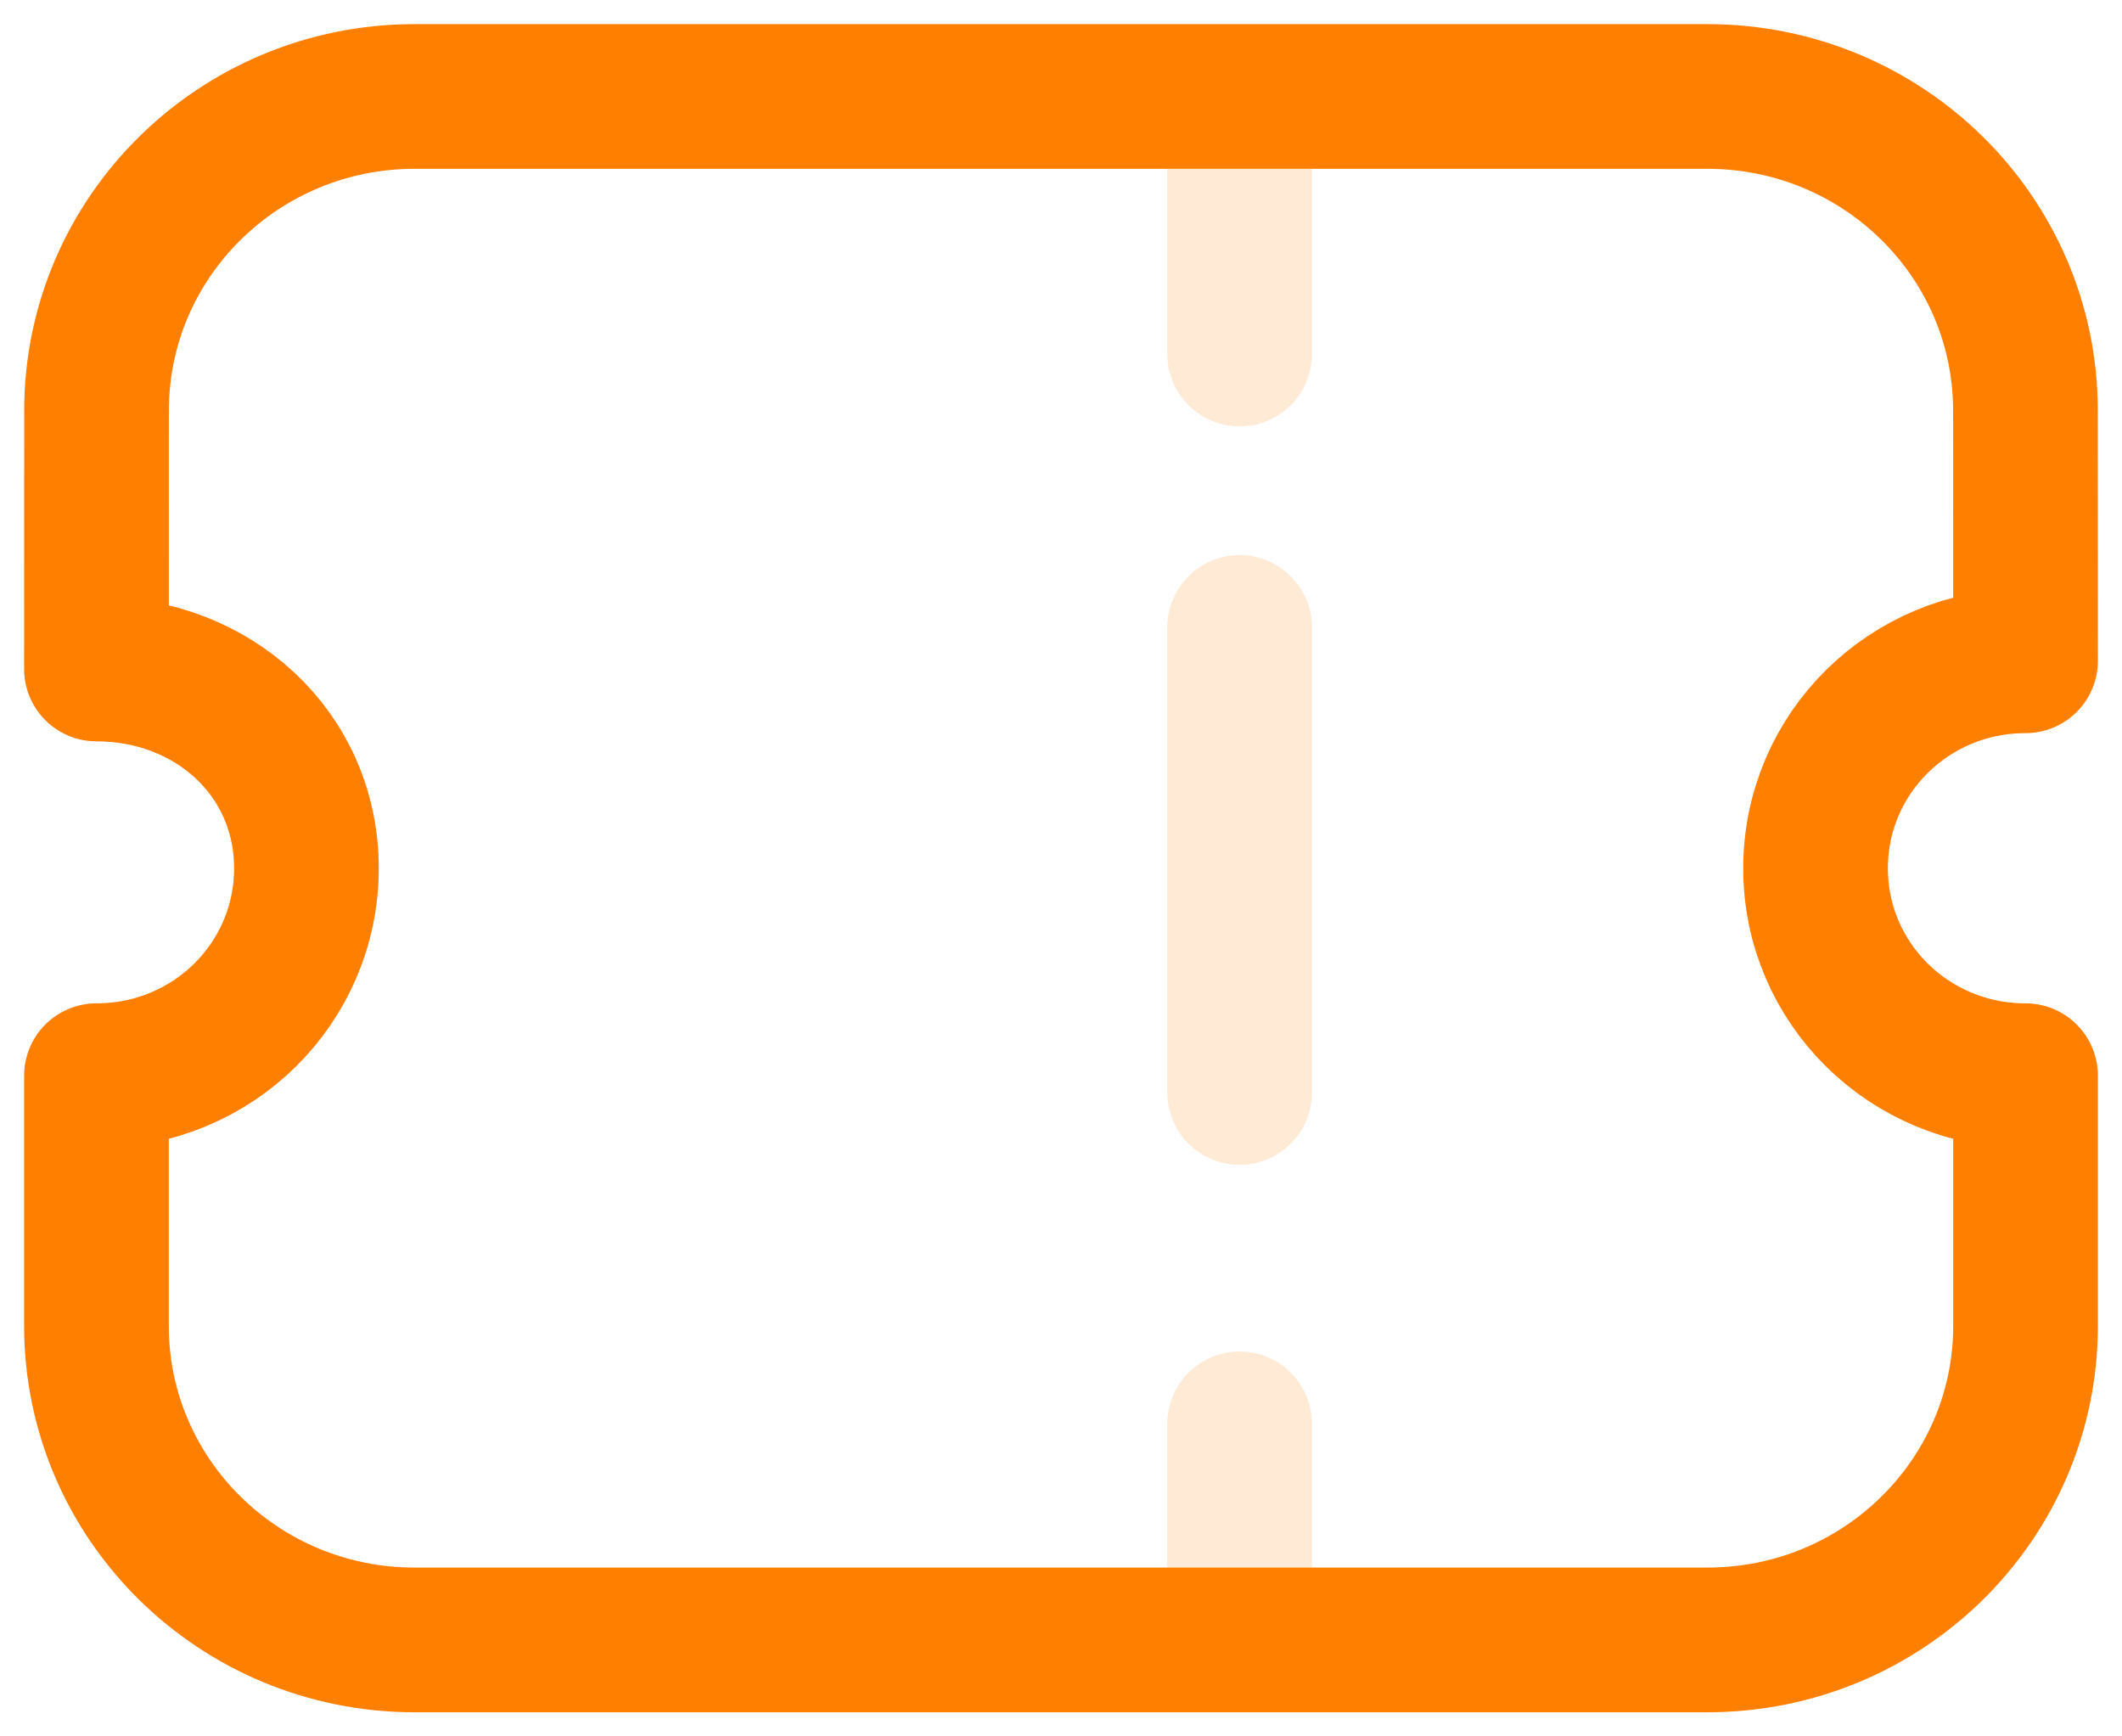 <svg width="22" height="18" viewBox="0 0 22 18" fill="none" xmlns="http://www.w3.org/2000/svg">
<g opacity="0.4">
<path opacity="0.4" d="M12.852 1.25V3.67" stroke="#FF7F00" stroke-width="1.5" stroke-linecap="round" stroke-linejoin="round"/>
<path opacity="0.4" d="M12.852 14.76V16.784" stroke="#FF7F00" stroke-width="1.5" stroke-linecap="round" stroke-linejoin="round"/>
<path opacity="0.4" d="M12.852 11.325V6.504" stroke="#FF7F00" stroke-width="1.5" stroke-linecap="round" stroke-linejoin="round"/>
</g>
<path fill-rule="evenodd" clip-rule="evenodd" d="M17.702 17C19.524 17 21 15.543 21 13.743V11.151C19.794 11.151 18.823 10.192 18.823 9.001C18.823 7.81 19.794 6.85 21 6.85L20.999 4.257C20.999 2.457 19.522 1 17.701 1H4.299C2.478 1 1.001 2.457 1.001 4.257L1 6.935C2.206 6.935 3.177 7.81 3.177 9.001C3.177 10.192 2.206 11.151 1 11.151V13.743C1 15.543 2.476 17 4.298 17H17.702Z" stroke="#FF7F00" stroke-width="1.5" stroke-linecap="round" stroke-linejoin="round"/>
</svg>
